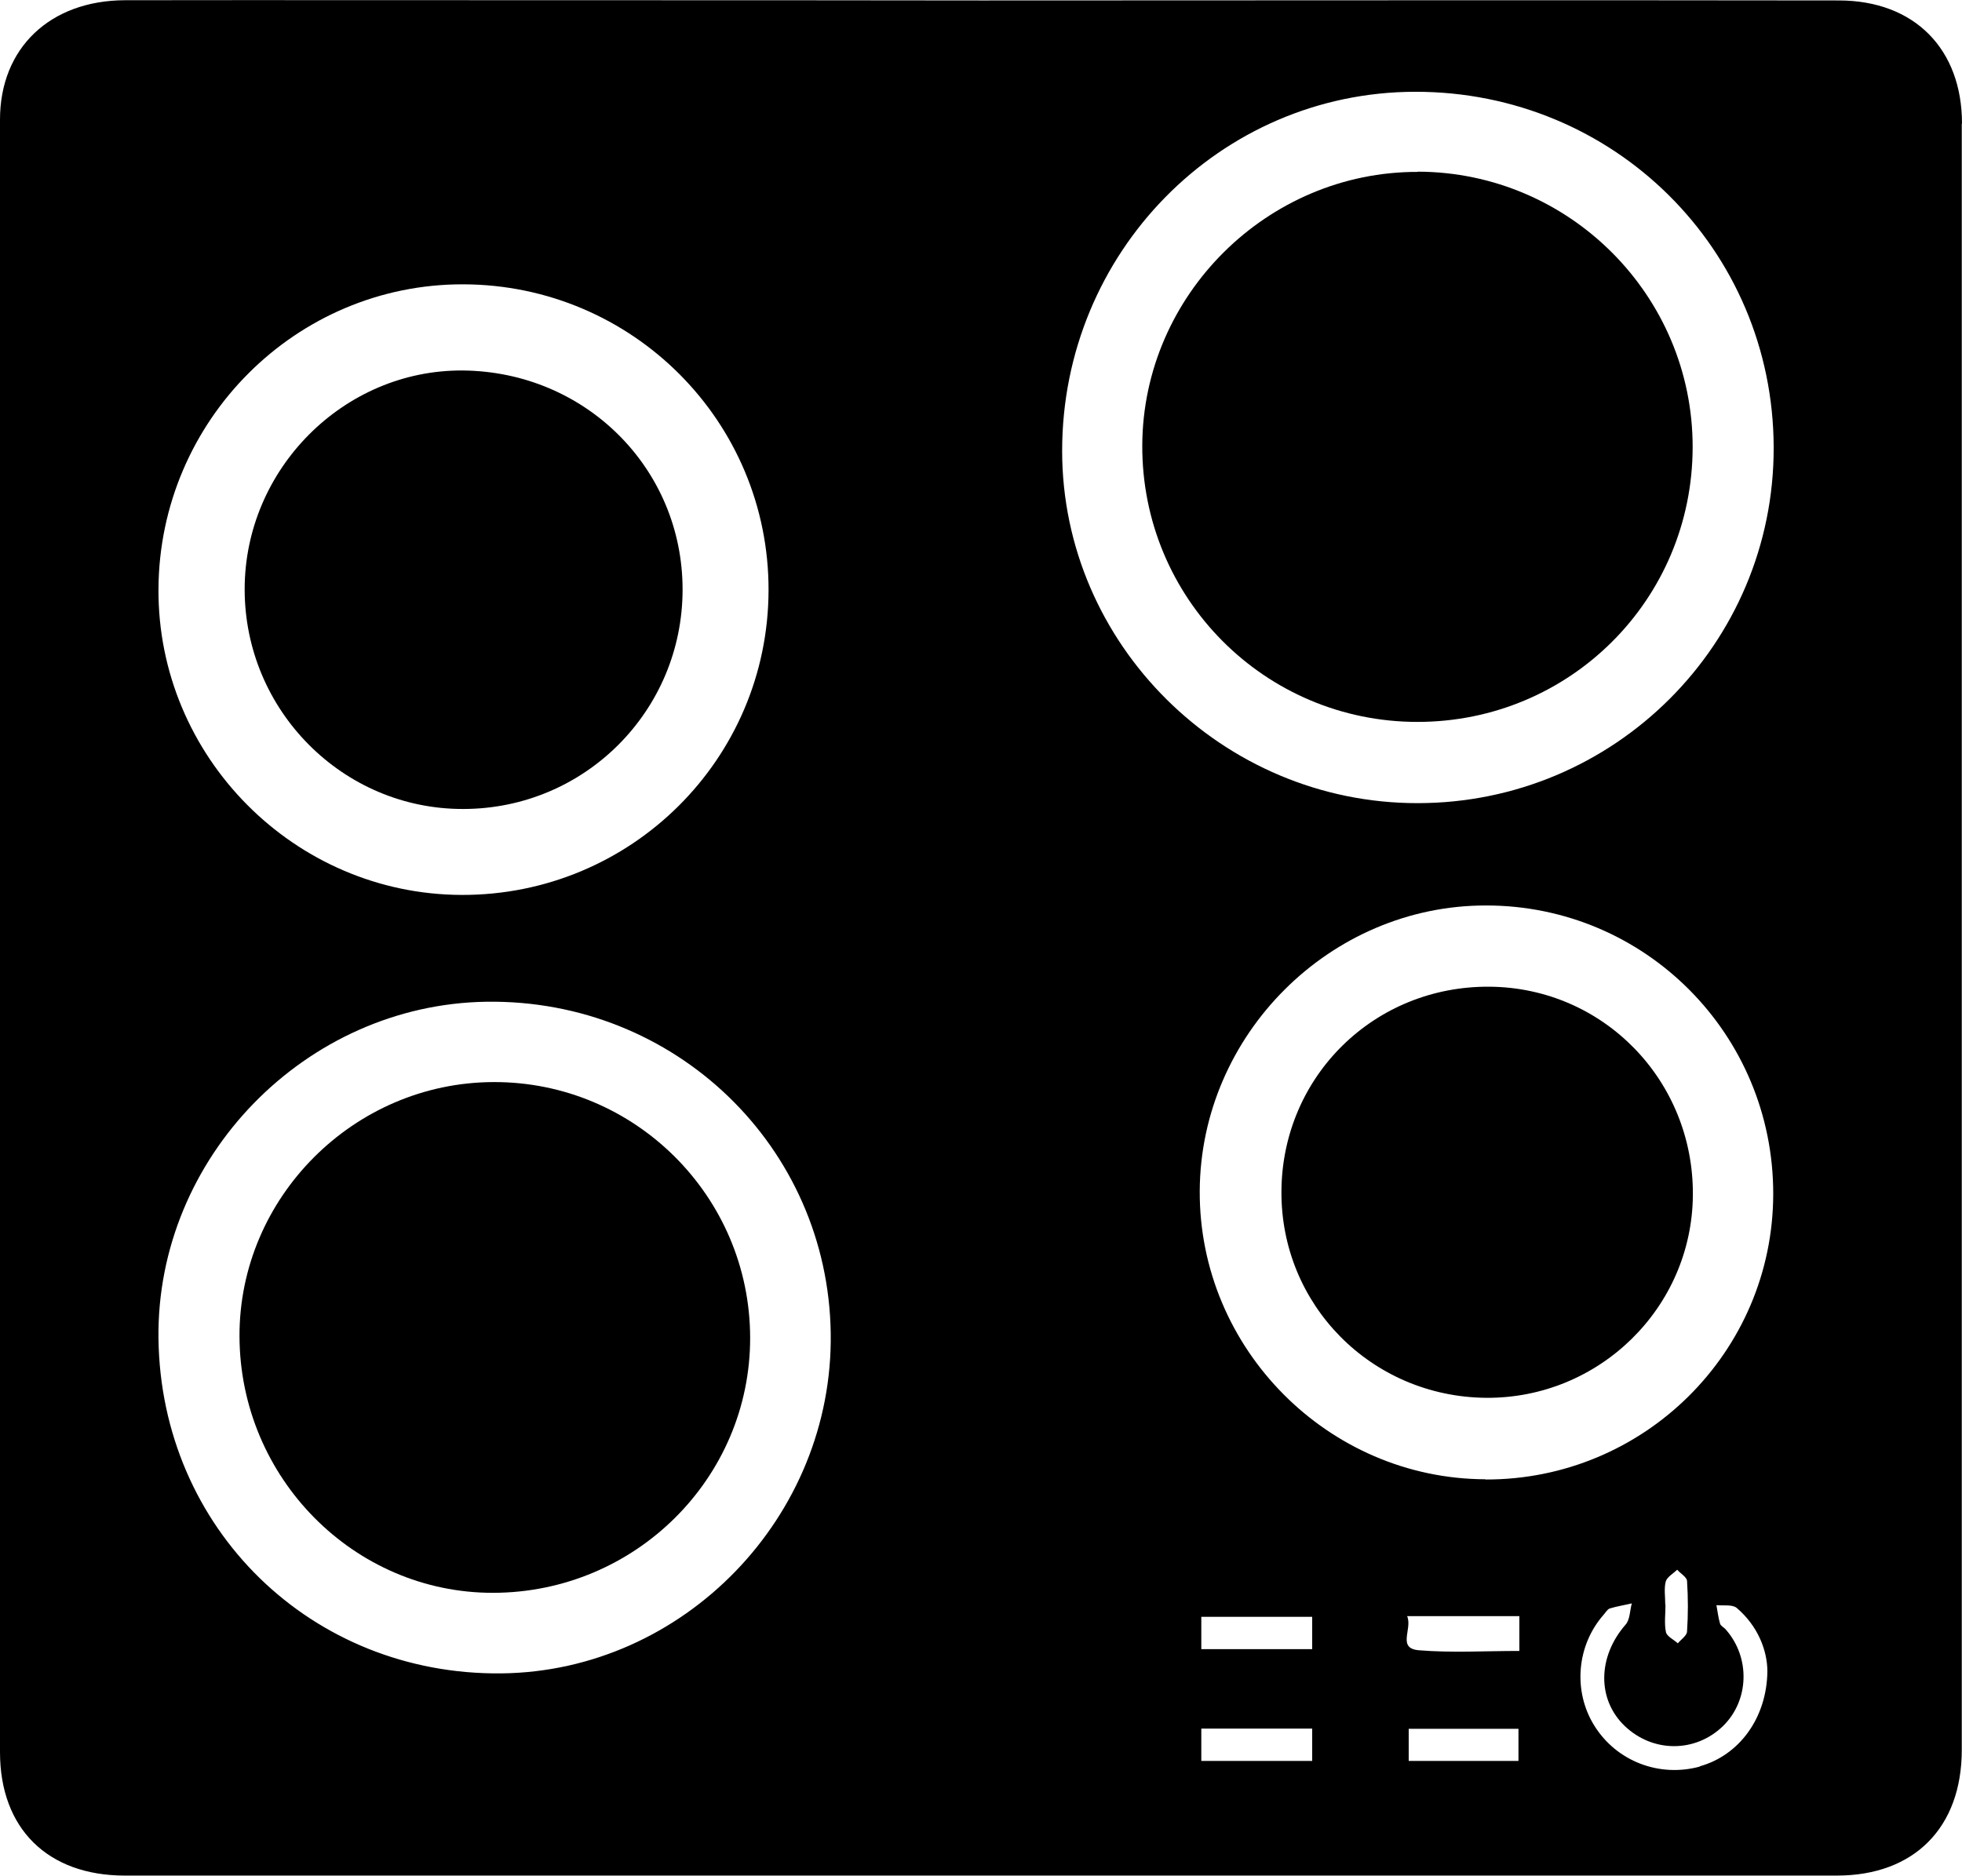 <svg xmlns="http://www.w3.org/2000/svg" id="Calque_2" data-name="Calque 2" viewBox="0 0 87.41 83.59">
    <defs>
        <style>
            .cls-1 {

            }
        </style>
    </defs>
    <g id="Calque_1-2" data-name="Calque 1">
        <g>
            <path class="cls-1"
                d="m87.41,5.51c0-3.33-2.12-5.48-5.47-5.49-12.73-.02-25.46,0-38.19,0h0c-6.03-.01-12.06-.01-18.09-.01-6.7,0-13.4-.01-20.09,0C2.23.02,0,2.14,0,5.33,0,29.58,0,53.83,0,78.08c0,3.41,2.13,5.5,5.56,5.5,25.43,0,50.85,0,76.28,0,3.44,0,5.56-2.14,5.56-5.6,0-24.16,0-48.31,0-72.47ZM20.64,12.67c7.54.02,13.62,6.12,13.6,13.64-.02,7.52-6.13,13.59-13.67,13.57-7.46-.02-13.55-6.17-13.51-13.63.04-7.51,6.13-13.6,13.58-13.58Zm1.7,61.9c-8.47.09-15.17-6.45-15.28-14.92-.1-8.06,6.55-14.89,14.61-15.01,8.4-.12,15.22,6.45,15.34,14.77.12,8.18-6.55,15.07-14.67,15.16Zm36.12,3.9h-4.94v-1.44h4.94v1.44Zm0-4.98h-4.94v-1.44h4.94v1.44Zm9.19,4.98h-4.89v-1.43h4.89v1.43Zm.03-4.9c-1.52,0-3,.09-4.46-.03-1-.08-.28-.95-.53-1.52h5v1.55Zm8.06,5.15c-1.81.5-3.72-.23-4.71-1.82-.96-1.54-.79-3.58.42-4.95.08-.09.16-.23.26-.27.32-.1.66-.15.99-.23-.09.32-.08.73-.28.95-1.24,1.42-1.28,3.33-.03,4.52,1.25,1.19,3.14,1.19,4.37,0,1.17-1.14,1.23-3.05.13-4.3-.08-.1-.23-.16-.26-.27-.08-.27-.11-.55-.16-.82.3.03.7-.04.9.12.94.8,1.36,1.88,1.37,2.81-.02,2.12-1.28,3.77-3.01,4.25Zm-1.55-7.21c0-.35-.06-.71.02-1.03.06-.21.33-.35.51-.53.15.17.43.33.44.5.05.75.05,1.51,0,2.26-.01.18-.27.35-.41.52-.19-.17-.49-.31-.53-.5-.08-.39-.02-.81-.02-1.22,0,0,0,0,0,0Zm-8.01-5.59c-7.01-.02-12.76-5.82-12.73-12.84.03-6.97,5.81-12.74,12.76-12.73,7.09,0,12.8,5.75,12.79,12.86-.01,7.04-5.76,12.74-12.82,12.72Zm-3.04-30.13c-8.68,0-15.82-7.09-15.82-15.7,0-8.83,7.03-15.99,15.73-16,8.86-.01,15.95,7.03,15.97,15.85.02,8.75-7.1,15.86-15.88,15.85Z" />
            <path class="cls-1"
                d="m63.17,7.66c-6.7-.02-12.25,5.49-12.28,12.18-.03,6.81,5.46,12.33,12.26,12.33,6.78,0,12.25-5.44,12.26-12.24.01-6.75-5.48-12.26-12.24-12.28Z" />
            <path class="cls-1"
                d="m21.98,48.22c-6.22.02-11.33,5.15-11.31,11.33.02,6.3,5.1,11.44,11.3,11.43,6.33-.01,11.46-5.11,11.45-11.37-.01-6.3-5.14-11.41-11.43-11.39Z" />
            <path class="cls-1"
                d="m20.65,36.05c5.41-.01,9.76-4.38,9.76-9.78,0-5.4-4.33-9.71-9.79-9.76-5.3-.04-9.72,4.39-9.72,9.75,0,5.4,4.38,9.81,9.75,9.79Z" />
            <path class="cls-1"
                d="m66.38,43.97c-5.14-.05-9.25,3.98-9.29,9.1-.04,5.08,4.01,9.17,9.11,9.22,5.04.04,9.18-4.01,9.22-9.03.04-5.11-3.98-9.24-9.04-9.29Z" />
        </g>
    </g>
</svg>
